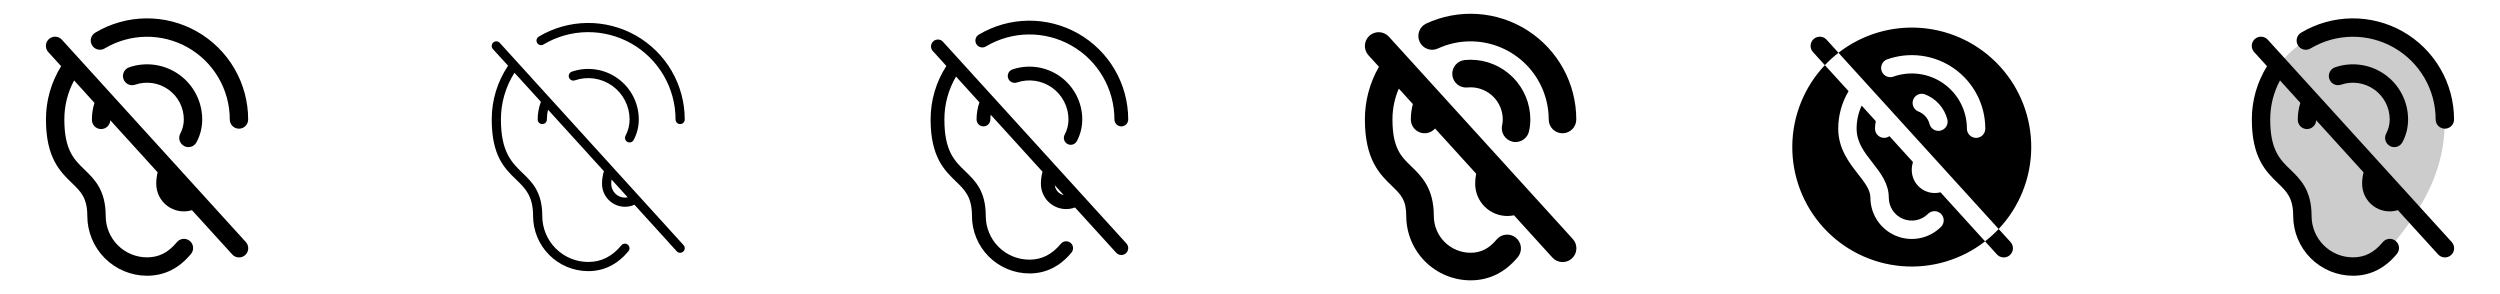 <svg width="272" height="32" viewBox="0 0 272 32" fill="none" xmlns="http://www.w3.org/2000/svg">
<g clip-path="url(#clip0_17_17059)">
<path d="M26.74 26.328C26.83 26.424 26.9 26.538 26.946 26.662C26.992 26.786 27.013 26.918 27.007 27.051C27.002 27.183 26.97 27.313 26.914 27.433C26.858 27.552 26.779 27.66 26.681 27.749C26.583 27.838 26.468 27.907 26.343 27.951C26.219 27.995 26.087 28.015 25.954 28.007C25.822 28 25.693 27.967 25.574 27.91C25.454 27.852 25.348 27.771 25.26 27.672L20.885 22.866C20.436 23.005 19.961 23.036 19.498 22.957C19.035 22.879 18.597 22.693 18.219 22.414C17.841 22.135 17.534 21.771 17.322 21.352C17.11 20.933 17 20.47 17 20C16.999 19.579 17.049 19.159 17.151 18.75L12 13.082C11.989 13.348 11.873 13.598 11.678 13.777C11.483 13.957 11.224 14.052 10.959 14.041C10.694 14.03 10.444 13.914 10.264 13.719C10.084 13.524 9.989 13.265 10 13C9.999 12.387 10.093 11.777 10.277 11.193L8.063 8.75C7.361 10.056 6.996 11.517 7 13C7 16.337 8.066 17.365 9.196 18.455C10.276 19.5 11.5 20.676 11.5 23.5C11.5 24.693 11.974 25.838 12.818 26.682C13.662 27.526 14.806 28 16 28C17.28 28 18.306 27.48 19.229 26.364C19.311 26.26 19.414 26.173 19.53 26.109C19.647 26.045 19.775 26.005 19.907 25.991C20.039 25.977 20.173 25.989 20.3 26.028C20.427 26.066 20.546 26.129 20.648 26.214C20.751 26.299 20.836 26.403 20.897 26.52C20.959 26.638 20.997 26.767 21.008 26.899C21.02 27.032 21.005 27.165 20.964 27.292C20.923 27.418 20.858 27.535 20.771 27.636C19.476 29.205 17.875 30 16 30C14.277 29.998 12.625 29.312 11.406 28.094C10.187 26.875 9.502 25.223 9.5 23.5C9.5 21.526 8.79 20.841 7.808 19.895C6.558 18.688 5 17.188 5 13C4.995 10.951 5.567 8.941 6.651 7.202L5.26 5.672C5.17 5.576 5.1 5.462 5.054 5.338C5.008 5.214 4.987 5.082 4.993 4.949C4.998 4.817 5.03 4.687 5.086 4.567C5.142 4.448 5.221 4.34 5.319 4.251C5.417 4.162 5.532 4.093 5.657 4.049C5.781 4.005 5.914 3.985 6.046 3.993C6.178 4 6.307 4.033 6.426 4.09C6.546 4.148 6.652 4.228 6.74 4.327L26.74 26.328ZM11.386 5.271C12.752 4.456 14.31 4.017 15.901 3.999C17.492 3.982 19.06 4.386 20.443 5.172C21.827 5.958 22.978 7.096 23.778 8.471C24.579 9.846 25 11.409 25 13C25 13.265 25.105 13.52 25.293 13.707C25.48 13.895 25.735 14 26 14C26.265 14 26.52 13.895 26.707 13.707C26.895 13.52 27 13.265 27 13C27 11.055 26.485 9.145 25.506 7.464C24.528 5.783 23.121 4.392 21.43 3.432C19.738 2.472 17.822 1.977 15.878 1.999C13.933 2.021 12.028 2.558 10.359 3.555C10.131 3.691 9.967 3.912 9.902 4.17C9.838 4.427 9.878 4.699 10.014 4.927C10.151 5.154 10.372 5.319 10.629 5.383C10.886 5.448 11.159 5.407 11.386 5.271ZM20.04 15.896C20.157 15.957 20.284 15.993 20.415 16.004C20.546 16.015 20.678 16 20.803 15.96C20.928 15.92 21.044 15.856 21.144 15.771C21.245 15.687 21.327 15.583 21.387 15.466C21.791 14.707 22.001 13.86 22 13C22 12.045 21.773 11.103 21.336 10.254C20.899 9.404 20.265 8.671 19.488 8.116C18.711 7.561 17.812 7.199 16.867 7.061C15.922 6.923 14.957 7.013 14.054 7.322C13.803 7.409 13.596 7.591 13.48 7.829C13.363 8.067 13.346 8.342 13.432 8.593C13.518 8.844 13.7 9.051 13.938 9.167C14.177 9.284 14.451 9.301 14.703 9.215C15.305 9.008 15.948 8.949 16.578 9.041C17.208 9.133 17.807 9.374 18.325 9.744C18.844 10.114 19.266 10.603 19.557 11.169C19.848 11.736 20 12.363 20 13C20 13.539 19.866 14.069 19.61 14.543C19.55 14.659 19.513 14.787 19.502 14.918C19.491 15.048 19.506 15.18 19.546 15.305C19.586 15.43 19.65 15.546 19.735 15.647C19.82 15.747 19.923 15.83 20.04 15.89V15.896Z" fill="currentColor"/>
<path d="M54.375 4.664C54.286 4.564 54.161 4.504 54.027 4.497C53.894 4.49 53.763 4.536 53.664 4.625C53.564 4.714 53.504 4.839 53.497 4.973C53.49 5.106 53.536 5.237 53.625 5.336L55.279 7.15C54.114 8.878 53.495 10.916 53.5 13C53.5 16.974 54.91 18.335 56.155 19.535C57.145 20.489 58 21.314 58 23.5C58.002 25.091 58.634 26.616 59.759 27.741C60.884 28.866 62.409 29.498 64 29.5C65.714 29.5 67.19 28.766 68.385 27.319C68.466 27.216 68.503 27.086 68.489 26.957C68.475 26.827 68.411 26.708 68.311 26.625C68.21 26.542 68.081 26.501 67.951 26.512C67.821 26.522 67.701 26.583 67.615 26.681C66.604 27.905 65.421 28.5 64 28.5C62.674 28.5 61.402 27.973 60.465 27.035C59.527 26.098 59 24.826 59 23.5C59 20.889 57.906 19.834 56.849 18.815C55.694 17.701 54.5 16.55 54.5 13C54.496 11.199 55.008 9.435 55.975 7.916L58.85 11.075C58.618 11.69 58.5 12.342 58.5 13C58.5 13.133 58.553 13.26 58.647 13.354C58.74 13.447 58.867 13.5 59 13.5C59.133 13.5 59.26 13.447 59.354 13.354C59.447 13.26 59.5 13.133 59.5 13C59.499 12.641 59.541 12.283 59.625 11.934L65.706 18.625C65.569 19.07 65.499 19.534 65.5 20C65.5 20.418 65.605 20.829 65.805 21.195C66.005 21.562 66.294 21.873 66.645 22.099C66.996 22.326 67.398 22.46 67.815 22.491C68.232 22.522 68.649 22.448 69.03 22.276L73.625 27.336C73.669 27.386 73.722 27.426 73.782 27.455C73.841 27.483 73.906 27.5 73.972 27.504C74.038 27.507 74.104 27.498 74.167 27.475C74.229 27.453 74.286 27.419 74.335 27.374C74.384 27.33 74.424 27.276 74.452 27.216C74.48 27.156 74.496 27.091 74.499 27.025C74.501 26.959 74.491 26.893 74.468 26.831C74.445 26.769 74.41 26.712 74.365 26.664L54.375 4.664ZM68 21.5C67.602 21.5 67.221 21.342 66.939 21.061C66.658 20.779 66.5 20.398 66.5 20C66.5 19.842 66.51 19.683 66.53 19.526L68.296 21.47C68.199 21.489 68.1 21.5 68 21.5ZM58.444 4.67C58.41 4.614 58.388 4.551 58.378 4.486C58.368 4.421 58.371 4.355 58.387 4.291C58.403 4.228 58.431 4.168 58.471 4.115C58.51 4.062 58.559 4.018 58.615 3.984C60.209 3.032 62.027 2.519 63.883 2.498C65.74 2.478 67.568 2.95 69.183 3.866C70.798 4.783 72.141 6.111 73.075 7.715C74.008 9.32 74.5 11.143 74.5 13C74.5 13.133 74.447 13.26 74.354 13.354C74.26 13.447 74.133 13.5 74 13.5C73.867 13.5 73.74 13.447 73.647 13.354C73.553 13.26 73.5 13.133 73.5 13C73.501 11.32 73.056 9.669 72.21 8.217C71.365 6.765 70.15 5.563 68.689 4.734C67.227 3.905 65.572 3.478 63.892 3.497C62.212 3.516 60.567 3.98 59.125 4.842C59.012 4.909 58.877 4.928 58.749 4.896C58.621 4.864 58.512 4.783 58.444 4.67ZM68.055 14.771C68.348 14.227 68.501 13.618 68.5 13C68.5 12.284 68.329 11.578 68.001 10.94C67.674 10.303 67.199 9.754 66.616 9.337C66.033 8.921 65.359 8.65 64.65 8.546C63.941 8.443 63.218 8.51 62.54 8.742C62.414 8.785 62.277 8.777 62.158 8.718C62.039 8.66 61.948 8.557 61.905 8.431C61.862 8.306 61.871 8.168 61.929 8.049C61.987 7.93 62.091 7.839 62.216 7.796C63.044 7.512 63.928 7.43 64.795 7.557C65.661 7.683 66.485 8.015 67.197 8.524C67.91 9.033 68.49 9.704 68.891 10.483C69.291 11.261 69.5 12.124 69.5 13C69.5 13.778 69.308 14.543 68.942 15.23C68.9 15.311 68.837 15.379 68.759 15.427C68.681 15.474 68.591 15.5 68.5 15.5C68.42 15.5 68.342 15.481 68.271 15.444C68.153 15.383 68.065 15.278 68.024 15.152C67.984 15.026 67.995 14.889 68.055 14.771Z" fill="currentColor"/>
<path d="M102.555 4.5C102.418 4.373 102.238 4.301 102.05 4.3C101.863 4.298 101.682 4.367 101.543 4.492C101.404 4.618 101.316 4.791 101.298 4.977C101.28 5.164 101.333 5.35 101.445 5.5L102.965 7.176C101.841 8.91 101.246 10.934 101.25 13C101.25 17.08 102.765 18.541 103.981 19.714C104.97 20.668 105.75 21.42 105.75 23.5C105.752 25.157 106.411 26.746 107.583 27.917C108.754 29.089 110.343 29.748 112 29.75C113.793 29.75 115.333 28.985 116.579 27.477C116.641 27.401 116.689 27.314 116.717 27.22C116.746 27.125 116.756 27.026 116.747 26.928C116.738 26.83 116.709 26.735 116.663 26.648C116.616 26.561 116.554 26.484 116.478 26.421C116.402 26.358 116.314 26.311 116.22 26.283C116.125 26.254 116.027 26.244 115.928 26.253C115.83 26.262 115.735 26.291 115.648 26.337C115.561 26.384 115.484 26.447 115.421 26.523C114.461 27.685 113.343 28.25 112 28.25C110.74 28.25 109.532 27.75 108.641 26.859C107.75 25.968 107.25 24.76 107.25 23.5C107.25 20.782 106.118 19.69 105.023 18.635C103.854 17.508 102.75 16.444 102.75 13C102.746 11.359 103.183 9.746 104.015 8.331L106.561 11.133C106.355 11.733 106.25 12.365 106.25 13C106.25 13.199 106.329 13.39 106.47 13.53C106.61 13.671 106.801 13.75 107 13.75C107.199 13.75 107.39 13.671 107.53 13.53C107.671 13.39 107.75 13.199 107.75 13C107.751 12.825 107.762 12.65 107.783 12.476L113.426 18.684C113.308 19.113 113.249 19.555 113.25 20C113.25 20.444 113.358 20.882 113.564 21.275C113.77 21.669 114.068 22.006 114.433 22.259C114.798 22.512 115.219 22.673 115.66 22.728C116.1 22.783 116.548 22.731 116.964 22.575L121.445 27.5C121.579 27.647 121.766 27.735 121.965 27.744C122.163 27.754 122.358 27.684 122.505 27.55C122.652 27.416 122.74 27.229 122.75 27.03C122.759 26.832 122.689 26.637 122.555 26.49L102.555 4.5ZM114.76 20.156L115.733 21.225C115.479 21.169 115.249 21.036 115.075 20.843C114.901 20.651 114.791 20.409 114.76 20.151V20.156ZM106.229 4.798C106.127 4.627 106.097 4.423 106.146 4.23C106.194 4.038 106.317 3.872 106.488 3.77C108.119 2.795 109.98 2.271 111.881 2.25C113.781 2.229 115.653 2.712 117.306 3.65C118.959 4.588 120.334 5.948 121.29 7.59C122.246 9.233 122.75 11.099 122.75 13C122.75 13.199 122.671 13.39 122.53 13.53C122.39 13.671 122.199 13.75 122 13.75C121.801 13.75 121.61 13.671 121.47 13.53C121.329 13.39 121.25 13.199 121.25 13C121.25 11.365 120.817 9.758 119.994 8.345C119.172 6.931 117.989 5.761 116.567 4.954C115.145 4.146 113.534 3.731 111.898 3.749C110.263 3.767 108.662 4.218 107.258 5.056C107.173 5.107 107.079 5.14 106.982 5.155C106.884 5.169 106.785 5.164 106.69 5.14C106.594 5.116 106.504 5.073 106.425 5.015C106.346 4.956 106.279 4.882 106.229 4.798ZM115.833 14.656C116.107 14.147 116.25 13.578 116.25 13C116.25 12.324 116.089 11.657 115.779 11.056C115.47 10.455 115.022 9.936 114.472 9.543C113.922 9.15 113.286 8.893 112.617 8.795C111.948 8.697 111.265 8.76 110.625 8.979C110.438 9.039 110.235 9.024 110.059 8.936C109.883 8.848 109.749 8.694 109.685 8.508C109.621 8.322 109.633 8.119 109.718 7.941C109.803 7.764 109.954 7.627 110.139 7.56C111.004 7.264 111.928 7.179 112.833 7.311C113.739 7.444 114.599 7.79 115.344 8.322C116.088 8.854 116.694 9.556 117.113 10.37C117.532 11.183 117.75 12.085 117.75 13C117.75 13.818 117.549 14.623 117.165 15.345C117.12 15.433 117.058 15.511 116.983 15.575C116.908 15.639 116.821 15.688 116.726 15.718C116.632 15.748 116.533 15.76 116.435 15.752C116.336 15.743 116.24 15.716 116.153 15.671C116.065 15.625 115.987 15.563 115.923 15.487C115.859 15.412 115.811 15.324 115.782 15.23C115.752 15.136 115.741 15.037 115.75 14.938C115.759 14.84 115.787 14.744 115.833 14.656Z" fill="currentColor"/>
<path d="M171.11 25.991C171.245 26.137 171.35 26.307 171.419 26.493C171.488 26.68 171.519 26.878 171.511 27.076C171.502 27.274 171.455 27.469 171.371 27.649C171.287 27.828 171.168 27.99 171.021 28.123C170.874 28.257 170.702 28.36 170.515 28.426C170.328 28.493 170.13 28.522 169.931 28.511C169.733 28.5 169.539 28.451 169.36 28.364C169.182 28.278 169.022 28.157 168.89 28.009L164.721 23.424C164.484 23.474 164.242 23.499 164 23.5C163.072 23.5 162.181 23.131 161.525 22.475C160.869 21.819 160.5 20.928 160.5 20C160.5 19.63 160.535 19.261 160.606 18.898L156.135 13.979C155.935 14.21 155.669 14.375 155.373 14.451C155.077 14.527 154.764 14.511 154.478 14.404C154.191 14.298 153.944 14.106 153.769 13.855C153.594 13.604 153.5 13.306 153.5 13C153.499 12.433 153.573 11.869 153.719 11.321L152.19 9.639C151.733 10.7 151.498 11.844 151.5 13C151.5 16.125 152.447 17.038 153.544 18.095C154.64 19.152 156 20.464 156 23.5C156 24.561 156.421 25.578 157.172 26.328C157.922 27.078 158.939 27.5 160 27.5C161.125 27.5 162.024 27.038 162.844 26.045C163.1 25.748 163.462 25.563 163.853 25.53C164.244 25.497 164.632 25.619 164.934 25.869C165.237 26.118 165.429 26.477 165.471 26.866C165.512 27.256 165.399 27.647 165.156 27.955C163.761 29.644 162.026 30.5 160 30.5C158.144 30.498 156.365 29.76 155.052 28.448C153.74 27.135 153.002 25.356 153 23.5C153 21.739 152.421 21.18 151.461 20.25C150.141 18.983 148.5 17.399 148.5 13C148.496 10.987 149.024 9.008 150.031 7.265L148.89 6.015C148.757 5.869 148.654 5.699 148.587 5.513C148.52 5.328 148.49 5.131 148.5 4.934C148.509 4.737 148.557 4.543 148.64 4.365C148.724 4.186 148.842 4.026 148.988 3.893C149.134 3.76 149.304 3.657 149.49 3.59C149.675 3.523 149.872 3.494 150.069 3.503C150.266 3.512 150.46 3.56 150.638 3.643C150.817 3.727 150.977 3.845 151.11 3.991L171.11 25.991ZM156.417 5.289C157.539 4.766 158.762 4.497 160 4.5C162.254 4.502 164.414 5.399 166.008 6.992C167.601 8.586 168.498 10.746 168.5 13C168.5 13.398 168.658 13.779 168.939 14.061C169.221 14.342 169.602 14.5 170 14.5C170.398 14.5 170.779 14.342 171.061 14.061C171.342 13.779 171.5 13.398 171.5 13C171.5 11.067 171.014 9.166 170.085 7.471C169.156 5.776 167.815 4.342 166.185 3.303C164.556 2.263 162.691 1.651 160.762 1.523C158.834 1.395 156.904 1.755 155.151 2.57C154.8 2.744 154.531 3.048 154.401 3.417C154.271 3.787 154.291 4.193 154.457 4.548C154.622 4.903 154.92 5.179 155.286 5.318C155.653 5.456 156.059 5.446 156.417 5.289ZM164.554 15.414C164.665 15.441 164.779 15.454 164.894 15.454C165.232 15.453 165.561 15.338 165.826 15.128C166.091 14.917 166.277 14.623 166.354 14.293C166.452 13.869 166.501 13.435 166.5 13C166.498 11.277 165.813 9.625 164.594 8.406C163.375 7.187 161.723 6.502 160 6.5C159.787 6.5 159.572 6.51 159.361 6.531C158.965 6.57 158.601 6.764 158.348 7.072C158.095 7.379 157.975 7.774 158.014 8.17C158.052 8.566 158.247 8.93 158.554 9.183C158.861 9.436 159.256 9.556 159.652 9.517C159.767 9.506 159.885 9.5 160 9.5C160.928 9.5 161.818 9.869 162.475 10.525C163.131 11.181 163.5 12.072 163.5 13C163.501 13.205 163.478 13.41 163.432 13.61C163.343 13.997 163.41 14.405 163.62 14.742C163.831 15.08 164.166 15.32 164.554 15.41V15.414Z" fill="currentColor"/>
<path d="M218.74 26.328C218.83 26.424 218.9 26.538 218.946 26.662C218.992 26.787 219.013 26.918 219.007 27.051C219.002 27.183 218.97 27.313 218.914 27.433C218.858 27.552 218.779 27.66 218.681 27.749C218.583 27.838 218.468 27.907 218.343 27.951C218.219 27.995 218.086 28.015 217.954 28.008C217.822 28 217.693 27.967 217.574 27.91C217.454 27.852 217.348 27.771 217.26 27.672L215.975 26.259C216.502 25.849 216.996 25.399 217.454 24.913L218.74 26.328ZM200.025 5.741L198.74 4.328C198.652 4.229 198.546 4.148 198.426 4.09C198.307 4.033 198.178 4 198.046 3.993C197.913 3.986 197.781 4.005 197.657 4.049C197.532 4.093 197.417 4.162 197.319 4.251C197.221 4.34 197.142 4.448 197.086 4.568C197.03 4.687 196.998 4.817 196.993 4.949C196.987 5.082 197.008 5.214 197.054 5.338C197.1 5.462 197.17 5.576 197.26 5.673L198.546 7.088C199.004 6.601 199.498 6.151 200.025 5.741ZM217.454 24.913L200.025 5.741C202.609 3.73 205.857 2.768 209.119 3.048C212.381 3.329 215.418 4.83 217.62 7.253C219.823 9.676 221.029 12.841 220.999 16.116C220.968 19.39 219.702 22.532 217.454 24.913ZM211.875 13C211.713 12.37 211.399 11.79 210.962 11.309C210.524 10.828 209.976 10.46 209.365 10.239C209.122 10.17 208.861 10.195 208.636 10.31C208.411 10.425 208.238 10.621 208.151 10.859C208.065 11.097 208.072 11.358 208.171 11.591C208.269 11.824 208.453 12.011 208.684 12.114C208.988 12.225 209.26 12.408 209.478 12.647C209.696 12.887 209.852 13.176 209.934 13.489C209.989 13.703 210.114 13.893 210.289 14.029C210.464 14.165 210.68 14.239 210.901 14.239C210.986 14.239 211.07 14.228 211.151 14.206C211.406 14.141 211.626 13.978 211.761 13.752C211.897 13.526 211.938 13.256 211.875 13ZM216 14C216 12.714 215.691 11.446 215.097 10.305C214.503 9.164 213.643 8.183 212.59 7.445C211.536 6.707 210.32 6.234 209.045 6.066C207.769 5.898 206.472 6.04 205.264 6.48C205.031 6.582 204.846 6.769 204.747 7.003C204.647 7.237 204.64 7.499 204.727 7.738C204.814 7.977 204.989 8.173 205.215 8.288C205.442 8.402 205.704 8.426 205.947 8.355C206.854 8.025 207.828 7.918 208.785 8.045C209.741 8.171 210.654 8.526 211.444 9.08C212.234 9.634 212.879 10.371 213.324 11.227C213.769 12.084 214.001 13.035 214 14C214 14.265 214.105 14.52 214.293 14.707C214.48 14.895 214.735 15 215 15C215.265 15 215.52 14.895 215.707 14.707C215.895 14.52 216 14.265 216 14ZM210.5 21C209.837 21 209.201 20.737 208.732 20.268C208.263 19.799 208 19.163 208 18.5C207.998 18.204 208.041 17.909 208.125 17.625L205.569 14.812C205.403 14.932 205.204 14.998 205 15C204.735 15 204.48 14.895 204.293 14.707C204.105 14.52 204 14.265 204 14C204 13.725 204.028 13.45 204.085 13.18L202.549 11.49C202.185 12.277 201.998 13.133 202 14C202 15.488 202.839 16.562 203.727 17.7C204.602 18.815 205.5 19.969 205.5 21.5C205.5 21.992 205.645 22.474 205.917 22.884C206.19 23.294 206.577 23.615 207.031 23.806C207.485 23.996 207.985 24.049 208.469 23.956C208.953 23.864 209.398 23.631 209.75 23.286C209.842 23.189 209.954 23.11 210.077 23.057C210.2 23.003 210.333 22.975 210.468 22.974C210.602 22.972 210.736 22.998 210.86 23.05C210.984 23.102 211.097 23.178 211.191 23.274C211.285 23.37 211.359 23.484 211.408 23.609C211.457 23.734 211.48 23.868 211.476 24.003C211.472 24.137 211.441 24.269 211.385 24.392C211.329 24.514 211.248 24.623 211.149 24.714C210.516 25.334 209.714 25.753 208.844 25.919C207.974 26.085 207.074 25.991 206.257 25.648C205.44 25.304 204.743 24.728 204.252 23.99C203.762 23.252 203.5 22.386 203.5 21.5C203.5 20.657 202.875 19.858 202.151 18.931C201.192 17.704 200 16.176 200 14C199.998 12.562 200.387 11.151 201.125 9.918L198.546 7.088C196.298 9.468 195.032 12.61 195.001 15.885C194.97 19.159 196.177 22.324 198.38 24.747C200.582 27.17 203.619 28.672 206.881 28.952C210.143 29.232 213.391 28.27 215.975 26.259L211.125 20.921C210.921 20.974 210.711 21 210.5 21Z" fill="currentColor"/>
<path opacity="0.2" d="M266 13C266 18 264.195 22 260 27C258.991 28.221 257.708 29 256 29C254.541 29 253.142 28.421 252.111 27.389C251.079 26.358 250.5 24.959 250.5 23.5C250.5 18.314 246 20 246 13C246 10.348 247.054 7.804 248.929 5.929C250.804 4.054 253.348 3 256 3C258.652 3 261.196 4.054 263.071 5.929C264.946 7.804 266 10.348 266 13Z" fill="currentColor"/>
<path d="M266.74 26.328C266.83 26.424 266.9 26.538 266.946 26.662C266.992 26.786 267.013 26.918 267.007 27.051C267.002 27.183 266.97 27.313 266.914 27.433C266.858 27.552 266.779 27.66 266.681 27.749C266.583 27.838 266.468 27.907 266.343 27.951C266.219 27.995 266.086 28.015 265.954 28.007C265.822 28 265.693 27.967 265.574 27.91C265.454 27.852 265.348 27.771 265.26 27.672L260.885 22.866C260.436 23.005 259.961 23.036 259.498 22.957C259.035 22.879 258.597 22.693 258.219 22.414C257.841 22.135 257.534 21.771 257.322 21.352C257.11 20.933 257 20.47 257 20C256.999 19.579 257.049 19.159 257.151 18.75L252 13.082C251.989 13.348 251.873 13.598 251.678 13.777C251.483 13.957 251.224 14.052 250.959 14.041C250.694 14.03 250.444 13.914 250.264 13.719C250.084 13.524 249.989 13.265 250 13C249.999 12.387 250.093 11.777 250.278 11.193L248.063 8.75C247.361 10.056 246.996 11.517 247 13C247 16.337 248.066 17.365 249.196 18.455C250.276 19.5 251.5 20.676 251.5 23.5C251.5 24.693 251.974 25.838 252.818 26.682C253.662 27.526 254.807 28 256 28C257.28 28 258.306 27.48 259.229 26.364C259.311 26.26 259.414 26.173 259.53 26.109C259.647 26.045 259.775 26.005 259.907 25.991C260.039 25.977 260.173 25.989 260.3 26.028C260.428 26.066 260.546 26.129 260.648 26.214C260.751 26.299 260.836 26.403 260.897 26.52C260.959 26.638 260.997 26.767 261.008 26.899C261.02 27.032 261.005 27.165 260.964 27.292C260.923 27.418 260.858 27.535 260.771 27.636C259.476 29.205 257.875 30 256 30C254.277 29.998 252.625 29.312 251.406 28.094C250.187 26.875 249.502 25.223 249.5 23.5C249.5 21.526 248.79 20.841 247.808 19.895C246.558 18.688 245 17.188 245 13C244.995 10.951 245.567 8.941 246.651 7.202L245.26 5.672C245.17 5.576 245.1 5.462 245.054 5.338C245.008 5.214 244.987 5.082 244.993 4.949C244.998 4.817 245.03 4.687 245.086 4.567C245.142 4.448 245.221 4.34 245.319 4.251C245.417 4.162 245.532 4.093 245.657 4.049C245.781 4.005 245.914 3.985 246.046 3.993C246.178 4 246.307 4.033 246.426 4.09C246.546 4.148 246.652 4.228 246.74 4.327L266.74 26.328ZM251.386 5.271C252.752 4.456 254.31 4.017 255.901 3.999C257.492 3.982 259.06 4.386 260.443 5.172C261.827 5.958 262.978 7.096 263.778 8.471C264.579 9.846 265 11.409 265 13C265 13.265 265.105 13.52 265.293 13.707C265.48 13.895 265.735 14 266 14C266.265 14 266.52 13.895 266.707 13.707C266.895 13.52 267 13.265 267 13C267 11.055 266.485 9.145 265.506 7.464C264.528 5.783 263.121 4.392 261.43 3.432C259.738 2.472 257.822 1.977 255.878 1.999C253.933 2.021 252.028 2.558 250.359 3.555C250.131 3.691 249.967 3.912 249.902 4.17C249.838 4.427 249.878 4.699 250.014 4.927C250.151 5.154 250.372 5.319 250.629 5.383C250.886 5.448 251.159 5.407 251.386 5.271ZM260.04 15.896C260.157 15.957 260.284 15.993 260.415 16.004C260.546 16.015 260.678 16 260.803 15.96C260.928 15.92 261.044 15.856 261.144 15.771C261.245 15.687 261.327 15.583 261.388 15.466C261.791 14.707 262.001 13.86 262 13C262 12.045 261.773 11.103 261.336 10.254C260.899 9.404 260.265 8.671 259.488 8.116C258.711 7.561 257.812 7.199 256.867 7.061C255.922 6.923 254.957 7.013 254.054 7.322C253.803 7.409 253.596 7.591 253.48 7.829C253.363 8.067 253.346 8.342 253.432 8.593C253.518 8.844 253.7 9.051 253.938 9.167C254.177 9.284 254.452 9.301 254.703 9.215C255.305 9.008 255.948 8.949 256.578 9.041C257.208 9.133 257.807 9.374 258.325 9.744C258.844 10.114 259.266 10.603 259.557 11.169C259.848 11.736 260 12.363 260 13C260 13.539 259.866 14.069 259.61 14.543C259.55 14.659 259.513 14.787 259.502 14.918C259.491 15.048 259.506 15.18 259.546 15.305C259.586 15.43 259.65 15.546 259.735 15.647C259.82 15.747 259.923 15.83 260.04 15.89V15.896Z" fill="currentColor"/>
</g>
<defs>
<clipPath id="clip0_17_17059">
<rect width="272" height="32" rx="5" fill="white"/>
</clipPath>
</defs>
</svg>

